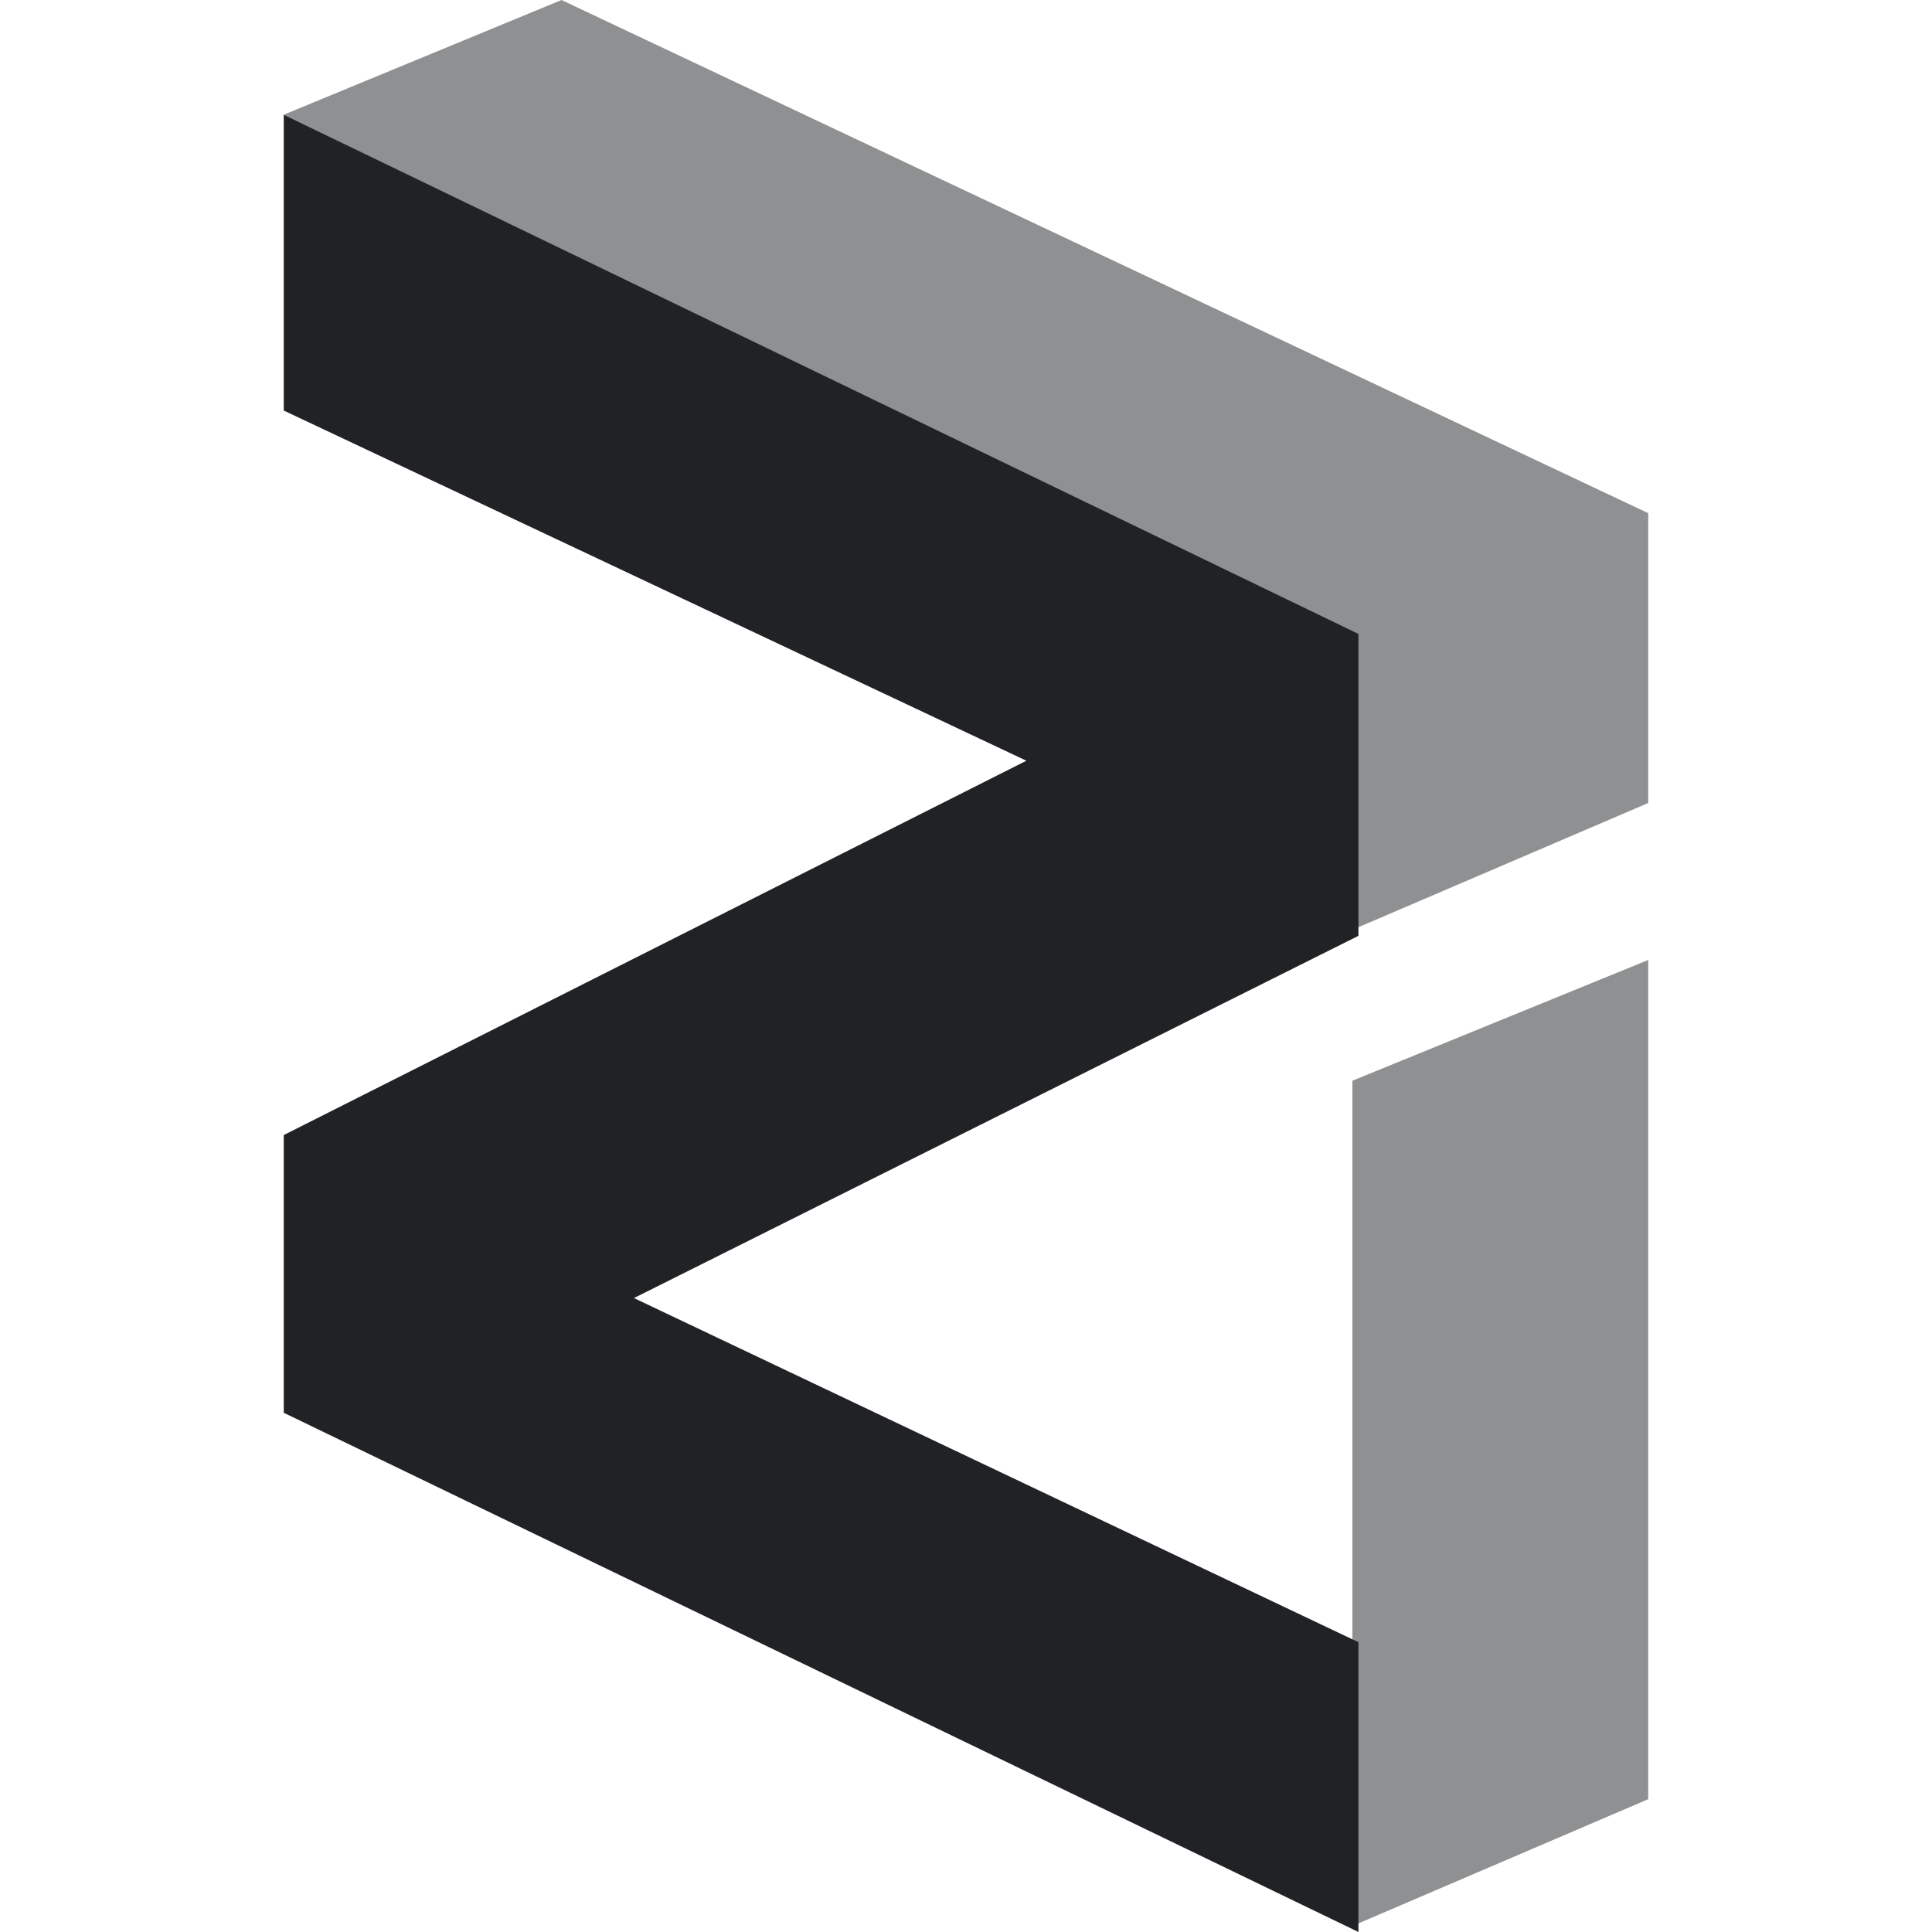 <?xml version="1.0" encoding="utf-8"?>
<!-- Generator: Adobe Illustrator 22.0.1, SVG Export Plug-In . SVG Version: 6.00 Build 0)  -->
<svg version="1.1" id="Layer_1" xmlns="http://www.w3.org/2000/svg" xmlns:xlink="http://www.w3.org/1999/xlink" x="0px" y="0px"
	 viewBox="0 0 32 32" enable-background="new 0 0 32 32" xml:space="preserve">
<g>
	<path fill="#212225" d="M4.7,1.9l17.8,8.6v5l-12,6l12,5.7V32L4.7,23.4v-4.6L17,12.6L4.7,6.8V1.9z"/>
	<path opacity="0.5" fill="#212225" enable-background="new    " d="M22.4,17.9v14l4.9-2.1V15.9L22.4,17.9z"/>
	<path opacity="0.5" fill="#212225" enable-background="new    " d="M22.4,10.5v4.9l4.9-2.1V8.5L9.3,0L4.7,1.9L22.4,10.5z"/>
</g>
</svg>
